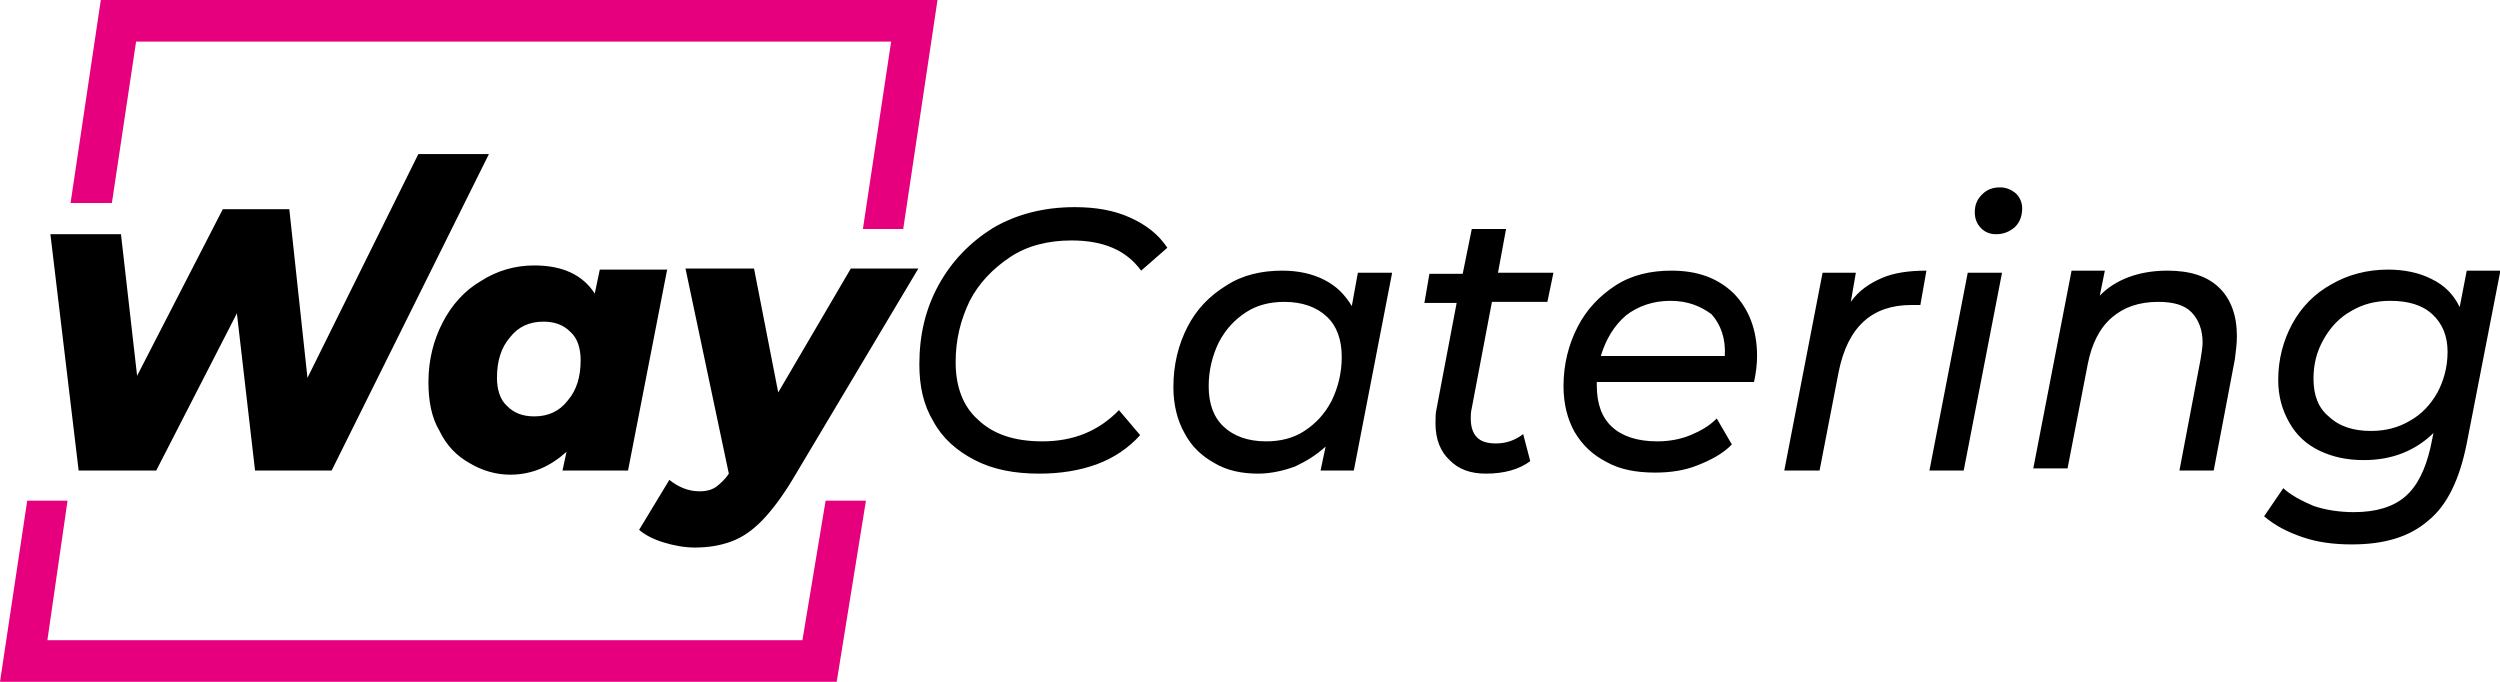 <svg width="132" height="36" viewBox="0 0 132 36" fill="none" xmlns="http://www.w3.org/2000/svg">
<path d="M6.227 0H49.5L47.69 12.092H45.561L47.052 2.198H7.185L5.908 10.718H3.726L5.323 0H6.227ZM45.721 26.437L44.177 36H0L1.437 26.437H3.566L2.502 33.801H42.368L43.592 26.437H45.721Z" fill="#E6007E"/>
<path d="M25.815 8.134L17.511 24.843H13.466L12.508 16.544L8.25 24.843H4.152L2.661 12.366H6.387L7.239 19.841L11.763 11.047H15.276L16.234 19.951L22.089 8.134H25.815ZM35.236 14.18L33.16 24.843H29.7L29.913 23.853C29.061 24.623 28.103 25.063 26.932 25.063C26.187 25.063 25.442 24.843 24.803 24.458C24.111 24.073 23.579 23.524 23.206 22.754C22.781 22.04 22.621 21.16 22.621 20.171C22.621 19.017 22.887 17.973 23.366 17.038C23.845 16.104 24.537 15.334 25.389 14.84C26.24 14.29 27.198 14.015 28.21 14.015C29.7 14.015 30.765 14.51 31.403 15.499L31.669 14.235H35.236V14.18ZM28.21 21.985C28.955 21.985 29.54 21.71 29.966 21.16C30.445 20.611 30.658 19.896 30.658 19.017C30.658 18.412 30.498 17.863 30.126 17.533C29.753 17.148 29.274 16.983 28.689 16.983C27.944 16.983 27.358 17.258 26.932 17.808C26.453 18.357 26.24 19.072 26.24 19.951C26.24 20.556 26.4 21.105 26.773 21.435C27.145 21.82 27.624 21.985 28.21 21.985ZM48.489 14.18L41.836 25.337C41.303 26.217 40.771 26.931 40.239 27.481C39.76 27.976 39.227 28.36 38.642 28.58C38.056 28.8 37.418 28.91 36.673 28.91C36.14 28.91 35.555 28.8 35.023 28.635C34.49 28.47 34.065 28.25 33.745 27.976L35.342 25.337C35.821 25.722 36.353 25.942 36.939 25.942C37.258 25.942 37.524 25.887 37.79 25.722C38.003 25.557 38.269 25.337 38.482 25.008L36.194 14.18H39.813L41.09 20.721L44.923 14.18H48.489ZM54.876 25.008C53.545 25.008 52.428 24.788 51.469 24.293C50.511 23.799 49.766 23.139 49.287 22.259C48.755 21.38 48.542 20.391 48.542 19.237C48.542 17.698 48.861 16.324 49.553 15.059C50.245 13.795 51.203 12.806 52.428 12.037C53.652 11.322 55.089 10.937 56.739 10.937C57.856 10.937 58.815 11.102 59.666 11.487C60.518 11.872 61.157 12.366 61.636 13.081L60.252 14.29C59.453 13.191 58.229 12.696 56.579 12.696C55.355 12.696 54.237 12.971 53.332 13.576C52.428 14.18 51.682 14.95 51.203 15.884C50.724 16.873 50.458 17.918 50.458 19.127C50.458 20.391 50.831 21.435 51.629 22.15C52.428 22.919 53.545 23.304 55.036 23.304C56.686 23.304 58.016 22.754 59.081 21.655L60.199 22.974C59.613 23.634 58.815 24.183 57.91 24.513C57.005 24.843 55.994 25.008 54.876 25.008ZM73.505 14.4L71.482 24.843H69.726L69.992 23.579C69.513 24.018 68.981 24.348 68.395 24.623C67.81 24.843 67.118 25.008 66.426 25.008C65.574 25.008 64.776 24.843 64.137 24.458C63.445 24.073 62.913 23.579 62.54 22.864C62.168 22.205 61.955 21.38 61.955 20.446C61.955 19.237 62.221 18.192 62.7 17.258C63.179 16.324 63.871 15.609 64.776 15.059C65.627 14.51 66.639 14.29 67.703 14.29C68.555 14.29 69.3 14.455 69.939 14.785C70.578 15.114 71.003 15.554 71.376 16.159L71.695 14.4H73.505ZM66.852 23.304C67.597 23.304 68.289 23.139 68.874 22.754C69.46 22.369 69.939 21.875 70.311 21.16C70.631 20.501 70.844 19.731 70.844 18.852C70.844 17.918 70.578 17.203 70.045 16.708C69.513 16.214 68.768 15.939 67.81 15.939C67.065 15.939 66.373 16.104 65.787 16.489C65.202 16.873 64.723 17.368 64.35 18.082C64.031 18.742 63.818 19.512 63.818 20.391C63.818 21.325 64.084 22.04 64.616 22.534C65.148 23.029 65.894 23.304 66.852 23.304ZM77.71 21.545C77.656 21.765 77.656 21.93 77.656 22.095C77.656 22.534 77.763 22.864 77.976 23.084C78.189 23.304 78.508 23.414 78.987 23.414C79.519 23.414 79.999 23.249 80.424 22.919L80.797 24.348C80.211 24.788 79.413 25.008 78.455 25.008C77.656 25.008 77.018 24.788 76.539 24.293C76.06 23.853 75.794 23.194 75.794 22.369C75.794 22.095 75.794 21.82 75.847 21.6L76.911 15.994H75.208L75.474 14.455H77.231L77.71 12.092H79.519L79.094 14.4H82.021L81.702 15.939H78.774L77.71 21.545ZM84.31 20.226V20.336C84.31 21.325 84.576 22.04 85.108 22.534C85.64 23.029 86.439 23.304 87.503 23.304C88.142 23.304 88.728 23.194 89.26 22.974C89.792 22.754 90.271 22.479 90.644 22.095L91.442 23.469C90.963 23.963 90.324 24.293 89.632 24.568C88.94 24.843 88.195 24.953 87.397 24.953C86.386 24.953 85.534 24.788 84.842 24.403C84.097 24.018 83.565 23.524 83.139 22.809C82.766 22.15 82.553 21.325 82.553 20.391C82.553 19.237 82.819 18.192 83.299 17.258C83.778 16.324 84.469 15.609 85.321 15.059C86.173 14.51 87.184 14.29 88.249 14.29C89.632 14.29 90.697 14.675 91.549 15.499C92.347 16.324 92.773 17.423 92.773 18.797C92.773 19.237 92.719 19.676 92.613 20.171H84.31V20.226ZM88.195 15.884C87.29 15.884 86.492 16.159 85.853 16.653C85.215 17.203 84.789 17.918 84.523 18.797H91.07C91.123 17.863 90.856 17.148 90.377 16.599C89.792 16.159 89.1 15.884 88.195 15.884ZM97.723 15.939C98.148 15.334 98.734 14.95 99.373 14.675C100.011 14.4 100.81 14.29 101.715 14.29L101.395 16.104C101.289 16.104 101.129 16.104 100.916 16.104C98.84 16.104 97.563 17.258 97.084 19.621L96.073 24.843H94.21L96.232 14.4H97.989L97.723 15.939ZM103.897 14.4H105.707L103.684 24.843H101.874L103.897 14.4ZM105.387 12.366C105.068 12.366 104.802 12.257 104.589 12.037C104.376 11.817 104.269 11.542 104.269 11.212C104.269 10.828 104.376 10.553 104.642 10.278C104.908 10.003 105.228 9.893 105.6 9.893C105.919 9.893 106.186 10.003 106.452 10.223C106.665 10.443 106.771 10.718 106.771 10.992C106.771 11.377 106.665 11.707 106.398 11.982C106.079 12.257 105.76 12.366 105.387 12.366ZM114.436 14.29C115.607 14.29 116.511 14.565 117.15 15.169C117.789 15.774 118.108 16.653 118.108 17.753C118.108 18.137 118.055 18.522 118.002 18.962L116.884 24.843H115.074L116.192 18.962C116.245 18.632 116.298 18.302 116.298 18.082C116.298 17.423 116.086 16.873 115.713 16.489C115.34 16.104 114.755 15.939 113.957 15.939C112.945 15.939 112.147 16.214 111.508 16.763C110.869 17.313 110.444 18.137 110.231 19.237L109.166 24.733H107.357L109.379 14.29H111.136L110.869 15.609C111.668 14.785 112.892 14.29 114.436 14.29ZM132 14.4L130.244 23.414C129.871 25.282 129.232 26.657 128.221 27.481C127.21 28.36 125.879 28.745 124.176 28.745C123.218 28.745 122.366 28.635 121.568 28.36C120.769 28.085 120.131 27.756 119.545 27.261L120.557 25.777C120.982 26.162 121.515 26.437 122.153 26.712C122.792 26.931 123.537 27.041 124.282 27.041C125.453 27.041 126.358 26.766 126.997 26.217C127.636 25.667 128.061 24.788 128.328 23.634L128.487 22.864C127.529 23.799 126.305 24.293 124.815 24.293C123.91 24.293 123.165 24.128 122.473 23.799C121.781 23.469 121.248 22.974 120.876 22.314C120.503 21.655 120.29 20.941 120.29 20.061C120.29 18.962 120.557 17.973 121.036 17.093C121.515 16.214 122.207 15.499 123.111 15.005C123.963 14.51 124.974 14.235 126.092 14.235C126.944 14.235 127.742 14.4 128.381 14.73C129.073 15.059 129.552 15.554 129.871 16.214L130.244 14.29H132V14.4ZM125.187 22.754C125.932 22.754 126.624 22.589 127.263 22.205C127.848 21.875 128.328 21.38 128.7 20.721C129.019 20.116 129.232 19.401 129.232 18.577C129.232 17.753 128.966 17.093 128.434 16.599C127.902 16.104 127.157 15.884 126.198 15.884C125.453 15.884 124.761 16.049 124.123 16.434C123.537 16.763 123.058 17.258 122.686 17.918C122.313 18.577 122.153 19.237 122.153 20.006C122.153 20.886 122.419 21.545 122.952 21.985C123.537 22.534 124.282 22.754 125.187 22.754Z" fill="black"/>
</svg>
